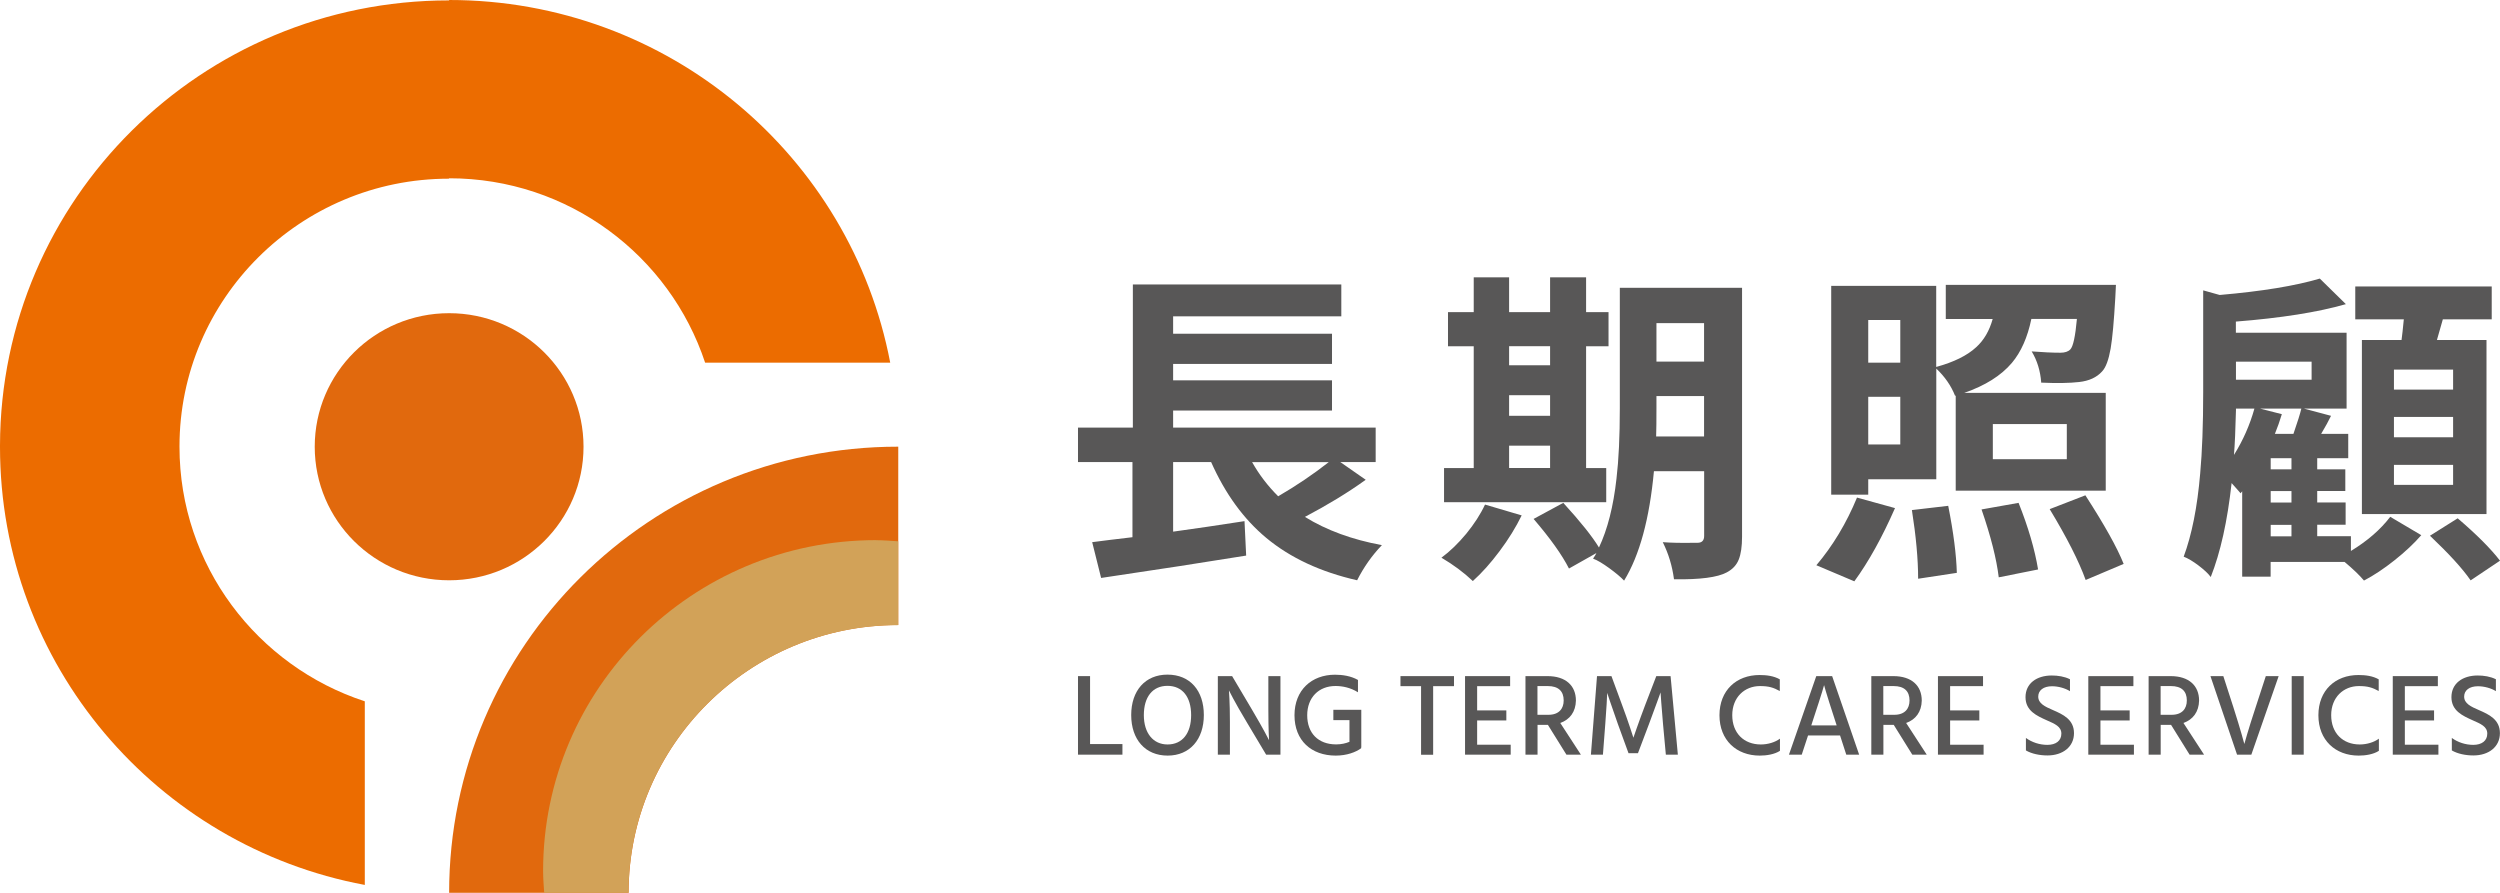 <svg width="112" height="40" viewBox="0 0 112 40" fill="none" xmlns="http://www.w3.org/2000/svg">
<path d="M60.802 25.997C59.164 25.625 57.806 24.992 56.73 24.099C55.715 23.255 54.891 22.123 54.258 20.7H52.556V23.818C53.554 23.681 54.619 23.523 55.754 23.347L55.828 24.89C54.014 25.185 51.849 25.519 49.33 25.892L48.93 24.289C49.097 24.268 49.365 24.236 49.73 24.187C50.165 24.138 50.498 24.099 50.734 24.067V20.7H48.294V19.156H50.752V12.744H60.091V14.171H52.556V14.952H59.674V16.305H52.556V17.04H59.674V18.393H52.556V19.156H61.63V20.7H60.045L61.184 21.494C60.395 22.064 59.486 22.616 58.46 23.157C59.426 23.755 60.576 24.176 61.909 24.422C61.467 24.883 61.096 25.407 60.799 25.997H60.802ZM57.265 22.232C58.075 21.761 58.828 21.252 59.529 20.703H56.094C56.409 21.262 56.798 21.772 57.261 22.232H57.265Z" fill="#585757"/>
<path d="M65.981 26.029C65.578 25.646 65.107 25.298 64.577 24.985C64.962 24.7 65.33 24.342 65.687 23.913C66.041 23.48 66.324 23.044 66.529 22.605L68.171 23.09C67.912 23.621 67.584 24.155 67.18 24.693C66.784 25.224 66.384 25.671 65.981 26.033V26.029ZM64.693 22.5V20.97H66.023V15.514H64.87V13.985H66.023V12.424H67.608V13.985H69.444V12.424H71.057V13.985H72.062V15.514H71.057V20.97H71.959V22.5H64.693ZM67.608 16.365H69.444V15.511H67.608V16.365ZM67.608 18.629H69.444V17.704H67.608V18.629ZM67.608 20.967H69.444V19.965H67.608V20.967ZM72.759 26.012C72.61 25.853 72.387 25.667 72.094 25.453C71.797 25.238 71.556 25.094 71.369 25.027C71.39 24.999 71.415 24.957 71.45 24.901C71.485 24.848 71.507 24.806 71.517 24.778L70.29 25.47C69.975 24.851 69.448 24.113 68.705 23.248L70.035 22.528C70.806 23.371 71.337 24.039 71.634 24.528C72.019 23.712 72.281 22.686 72.419 21.438C72.518 20.605 72.568 19.553 72.568 18.291V12.892H78.044V24.039C78.044 24.479 77.994 24.823 77.895 25.069C77.796 25.316 77.619 25.505 77.361 25.642C76.947 25.867 76.158 25.969 74.995 25.952C74.917 25.354 74.747 24.799 74.492 24.289C74.846 24.317 75.32 24.328 75.914 24.317H76.049C76.247 24.317 76.346 24.215 76.346 24.008V21.111H74.096C73.898 23.238 73.456 24.872 72.762 26.008L72.759 26.012ZM74.195 19.553H76.342V17.743H74.209V18.288C74.209 18.826 74.206 19.248 74.195 19.553ZM74.209 16.2H76.342V14.477H74.209V16.2Z" fill="#585757"/>
<path d="M83.074 26.043L81.373 25.323C82.112 24.451 82.72 23.438 83.194 22.292L84.896 22.763C84.323 24.067 83.718 25.161 83.074 26.043ZM82.038 22.162V12.807H86.742V16.439C87.531 16.224 88.129 15.929 88.532 15.556C88.879 15.243 89.123 14.822 89.272 14.291H87.171V12.761H94.794C94.783 12.958 94.772 13.155 94.765 13.349C94.705 14.389 94.638 15.142 94.557 15.613C94.468 16.122 94.341 16.467 94.171 16.643C93.934 16.906 93.594 17.064 93.149 17.114C92.724 17.163 92.158 17.174 91.447 17.142C91.408 16.611 91.263 16.147 91.019 15.743C91.522 15.781 91.95 15.802 92.307 15.802C92.505 15.802 92.654 15.753 92.749 15.655C92.876 15.528 92.975 15.071 93.046 14.287H91.005C90.835 15.11 90.545 15.767 90.131 16.259C89.647 16.829 88.936 17.275 88.002 17.599H94.337V21.983H87.616V17.718L87.588 17.733C87.411 17.282 87.128 16.875 86.746 16.513V21.47H83.697V22.162H82.038ZM83.697 16.249H85.133V14.336H83.697V16.249ZM83.697 19.912H85.133V17.778H83.697V19.912ZM85.932 25.927C85.932 25.045 85.837 24.018 85.653 22.851L87.28 22.661C87.517 23.857 87.644 24.858 87.666 25.664L85.936 25.927H85.932ZM89.544 25.867C89.445 25.045 89.19 24.029 88.773 22.823L90.432 22.528C90.867 23.617 91.157 24.612 91.306 25.512L89.544 25.864V25.867ZM89.279 20.573H92.593V18.998H89.279V20.573ZM93.439 25.987C93.135 25.143 92.597 24.085 91.826 22.809L93.425 22.19C94.274 23.505 94.847 24.528 95.14 25.263L93.439 25.983V25.987Z" fill="#585757"/>
<path d="M105.912 26.015C105.696 25.758 105.403 25.481 105.038 25.175H101.724V25.836H100.45V22.011L100.376 22.099C100.376 22.099 100.348 22.064 100.316 22.025C100.178 21.867 100.065 21.74 99.976 21.642C99.789 23.347 99.477 24.749 99.042 25.85C98.925 25.692 98.738 25.519 98.487 25.329C98.236 25.14 98.016 25.01 97.829 24.939C98.193 23.959 98.441 22.718 98.568 21.216C98.657 20.246 98.703 19.03 98.703 17.567V13.008L99.442 13.215C101.345 13.05 102.841 12.804 103.927 12.48L105.095 13.626C103.832 13.988 102.191 14.248 100.167 14.407V14.906H105.127V18.305H103.216L104.43 18.629C104.391 18.706 104.327 18.829 104.239 18.998C104.122 19.195 104.037 19.343 103.988 19.437H105.201V20.527H103.811V21.026H105.07V21.997H103.811V22.51H105.084V23.509H103.811V24.022H105.321V24.683C106.061 24.233 106.648 23.723 107.083 23.153L108.473 23.976C108.148 24.349 107.748 24.725 107.274 25.101C106.8 25.477 106.347 25.779 105.912 26.005V26.015ZM100.082 20.38C100.486 19.733 100.793 19.04 100.998 18.305H100.171V18.379C100.149 19.241 100.121 19.909 100.082 20.38ZM100.171 17.012H103.56V16.203H100.171V17.012ZM101.918 19.437H102.746C102.933 18.9 103.05 18.52 103.1 18.305H101.25L102.226 18.555C102.138 18.85 102.035 19.142 101.915 19.437H101.918ZM101.727 21.026H102.658V20.527H101.727V21.026ZM101.727 22.514H102.658V22H101.727V22.514ZM101.727 24.029H102.658V23.515H101.727V24.029ZM105.813 23.03V15.233H107.589C107.617 15.025 107.652 14.72 107.691 14.305H105.516V12.835H111.629V14.305H109.439C109.35 14.628 109.262 14.938 109.174 15.233H111.395V23.03H105.816H105.813ZM107.249 17.455H109.899V16.558H107.249V17.455ZM107.249 19.589H109.899V18.678H107.249V19.589ZM107.249 21.723H109.899V20.826H107.249V21.723ZM110.684 26.001C110.32 25.47 109.711 24.806 108.862 24.001L110.104 23.22C110.964 23.955 111.593 24.588 112 25.119L110.684 26.001Z" fill="#585757"/>
<path d="M50.285 33.334V33.809H48.294V30.29H48.835V33.334H50.285Z" fill="#585757"/>
<path d="M52.302 30.223C53.32 30.223 53.932 30.944 53.932 32.034C53.932 33.124 53.306 33.851 52.309 33.851C51.311 33.851 50.678 33.131 50.678 32.034C50.678 30.937 51.308 30.223 52.302 30.223ZM52.305 33.352C52.974 33.352 53.363 32.849 53.363 32.037C53.363 31.225 52.974 30.726 52.302 30.726C51.63 30.726 51.244 31.229 51.244 32.037C51.244 32.846 51.665 33.352 52.305 33.352Z" fill="#585757"/>
<path d="M54.559 30.29H55.199L56.072 31.763C56.621 32.691 56.854 33.162 56.854 33.162C56.854 33.162 56.822 32.688 56.822 31.767V30.29H57.364V33.809H56.723L55.846 32.34C55.308 31.447 55.057 30.93 55.057 30.93C55.057 30.93 55.1 31.454 55.1 32.336V33.809H54.559V30.29Z" fill="#585757"/>
<path d="M60.983 33.486H60.979V33.521C60.739 33.7 60.332 33.851 59.84 33.851C58.75 33.851 57.993 33.176 57.993 32.044C57.993 30.912 58.764 30.227 59.808 30.227C60.144 30.227 60.523 30.283 60.837 30.462V31.014C60.494 30.8 60.134 30.733 59.829 30.733C59.079 30.733 58.563 31.25 58.563 32.044C58.563 32.839 59.051 33.349 59.858 33.349C60.088 33.349 60.289 33.303 60.456 33.233V32.262H59.734V31.798H60.986V33.486H60.983Z" fill="#585757"/>
<path d="M65.135 30.74H64.205V33.813H63.664V30.74H62.741V30.29H65.139V30.74H65.135Z" fill="#585757"/>
<path d="M67.679 33.359V33.809H65.634V30.29H67.654V30.74H66.176V31.826H67.484V32.276H66.176V33.363H67.679V33.359Z" fill="#585757"/>
<path d="M69.349 32.473H68.882V33.809H68.341V30.29H69.327C70.152 30.29 70.601 30.723 70.601 31.387C70.59 31.89 70.329 32.238 69.9 32.389L70.824 33.809H70.176L69.345 32.473H69.349ZM68.882 32.023H69.37C69.837 32.023 70.053 31.753 70.053 31.38C70.053 30.962 69.812 30.736 69.342 30.736H68.878V32.02L68.882 32.023Z" fill="#585757"/>
<path d="M71.552 30.29H72.193L72.667 31.577C72.946 32.319 73.176 33.05 73.176 33.05C73.176 33.05 73.417 32.34 73.707 31.577L74.202 30.29H74.842L75.168 33.809H74.63L74.503 32.431C74.436 31.682 74.393 31.021 74.393 31.021C74.393 31.021 74.156 31.686 73.877 32.431L73.381 33.742H72.957L72.479 32.431C72.189 31.615 72.002 31.042 72.002 31.042C72.002 31.18 71.966 31.781 71.917 32.431L71.811 33.809H71.273L71.546 30.29H71.552Z" fill="#585757"/>
<path d="M79.742 30.962C79.452 30.803 79.246 30.736 78.847 30.736C78.157 30.736 77.605 31.239 77.605 32.041C77.605 32.842 78.125 33.352 78.886 33.352C79.201 33.352 79.526 33.254 79.742 33.092V33.637C79.494 33.798 79.137 33.851 78.836 33.851C77.796 33.851 77.032 33.162 77.032 32.044C77.032 30.926 77.793 30.241 78.826 30.241C79.151 30.241 79.466 30.283 79.735 30.434V30.962H79.742Z" fill="#585757"/>
<path d="M82.43 32.948H81.001L80.718 33.809H80.145L81.369 30.29H82.08L83.29 33.809H82.713L82.434 32.948H82.43ZM82.282 32.498L82.225 32.319C81.772 30.933 81.719 30.694 81.719 30.694C81.719 30.694 81.663 30.933 81.203 32.319L81.146 32.498H82.282Z" fill="#585757"/>
<path d="M84.843 32.473H84.376V33.809H83.835V30.29H84.822C85.646 30.29 86.095 30.723 86.095 31.387C86.085 31.89 85.823 32.238 85.395 32.389L86.318 33.809H85.671L84.839 32.473H84.843ZM84.376 32.023H84.864C85.331 32.023 85.547 31.753 85.547 31.38C85.547 30.962 85.306 30.736 84.836 30.736H84.372V32.02L84.376 32.023Z" fill="#585757"/>
<path d="M88.865 33.359V33.809H86.82V30.29H88.84V30.74H87.365V31.826H88.674V32.276H87.365V33.363H88.868L88.865 33.359Z" fill="#585757"/>
<path d="M92.731 30.962C92.519 30.831 92.211 30.744 91.932 30.744C91.543 30.744 91.313 30.93 91.313 31.208C91.313 31.517 91.617 31.658 91.974 31.812C92.42 32.006 92.915 32.231 92.915 32.846C92.915 33.461 92.409 33.844 91.727 33.844C91.38 33.844 91.016 33.77 90.761 33.619V33.06C91.03 33.257 91.376 33.37 91.723 33.37C92.102 33.37 92.349 33.187 92.349 32.867C92.349 32.547 92.056 32.428 91.688 32.266C91.253 32.069 90.743 31.847 90.743 31.232C90.743 30.617 91.242 30.262 91.921 30.262C92.19 30.262 92.494 30.308 92.735 30.431V30.965L92.731 30.962Z" fill="#585757"/>
<path d="M95.6 33.359V33.809H93.556V30.29H95.576V30.74H94.1V31.826H95.409V32.276H94.1V33.363H95.604L95.6 33.359Z" fill="#585757"/>
<path d="M97.266 32.473H96.799V33.809H96.258V30.29H97.245C98.069 30.29 98.519 30.723 98.519 31.387C98.508 31.89 98.246 32.238 97.818 32.389L98.742 33.809H98.094L97.263 32.473H97.266ZM96.799 32.023H97.288C97.755 32.023 97.97 31.753 97.97 31.38C97.97 30.962 97.73 30.736 97.259 30.736H96.796V32.02L96.799 32.023Z" fill="#585757"/>
<path d="M100.86 33.809H100.22L99.028 30.29H99.605L100.057 31.689C100.383 32.702 100.546 33.331 100.546 33.331C100.546 33.331 100.715 32.705 101.052 31.689L101.508 30.29H102.084L100.86 33.809Z" fill="#585757"/>
<path d="M102.668 30.29H103.206V33.809H102.668V30.29Z" fill="#585757"/>
<path d="M106.574 30.962C106.283 30.803 106.078 30.736 105.679 30.736C104.989 30.736 104.437 31.239 104.437 32.041C104.437 32.842 104.957 33.352 105.717 33.352C106.032 33.352 106.358 33.254 106.574 33.092V33.637C106.326 33.798 105.969 33.851 105.668 33.851C104.628 33.851 103.864 33.162 103.864 32.044C103.864 30.926 104.624 30.241 105.657 30.241C105.983 30.241 106.298 30.283 106.566 30.434V30.962H106.574Z" fill="#585757"/>
<path d="M109.241 33.359V33.809H107.196V30.29H109.216V30.74H107.737V31.826H109.046V32.276H107.737V33.363H109.241V33.359Z" fill="#585757"/>
<path d="M111.813 30.962C111.604 30.831 111.293 30.744 111.013 30.744C110.624 30.744 110.394 30.93 110.394 31.208C110.394 31.517 110.698 31.658 111.056 31.812C111.501 32.006 111.996 32.231 111.996 32.846C111.996 33.461 111.491 33.844 110.808 33.844C110.461 33.844 110.097 33.77 109.842 33.619V33.06C110.111 33.257 110.458 33.37 110.804 33.37C111.183 33.37 111.43 33.187 111.43 32.867C111.43 32.547 111.137 32.428 110.769 32.266C110.334 32.069 109.824 31.847 109.824 31.232C109.824 30.617 110.323 30.262 111.002 30.262C111.271 30.262 111.576 30.308 111.816 30.431V30.965L111.813 30.962Z" fill="#585757"/>
<path d="M40.242 20.014V28.001H40.232C33.574 28.001 28.162 33.38 28.162 39.996H20.121C20.121 28.954 29.12 20.011 40.232 20.011H40.242V20.014Z" fill="#E1690D"/>
<path d="M20.121 0V0.018H20.11C9.013 0.018 0.025 8.937 0 19.958V20.018C0 29.784 7.032 37.905 16.343 39.645V31.419C11.522 29.843 8.041 25.326 8.041 20.018V20C8.041 13.384 13.453 8.005 20.11 8.005H20.121V7.987C25.473 7.987 30.005 11.457 31.59 16.249H39.882C38.12 6.999 29.948 0 20.121 0Z" fill="#EC6C00"/>
<path d="M20.121 14.031C16.796 14.031 14.1 16.709 14.1 20.014C14.1 23.319 16.796 25.997 20.121 25.997C23.446 25.997 26.142 23.319 26.142 20.014C26.142 16.709 23.446 14.031 20.121 14.031Z" fill="#E1690D"/>
<path d="M39.245 24.198C31.009 24.198 24.331 30.835 24.331 39.019C24.331 39.35 24.359 39.673 24.38 40H28.158C28.158 33.384 33.571 28.005 40.228 28.005H40.239V24.25C39.906 24.229 39.577 24.201 39.241 24.201L39.245 24.198Z" fill="#D2A258"/>
</svg>
